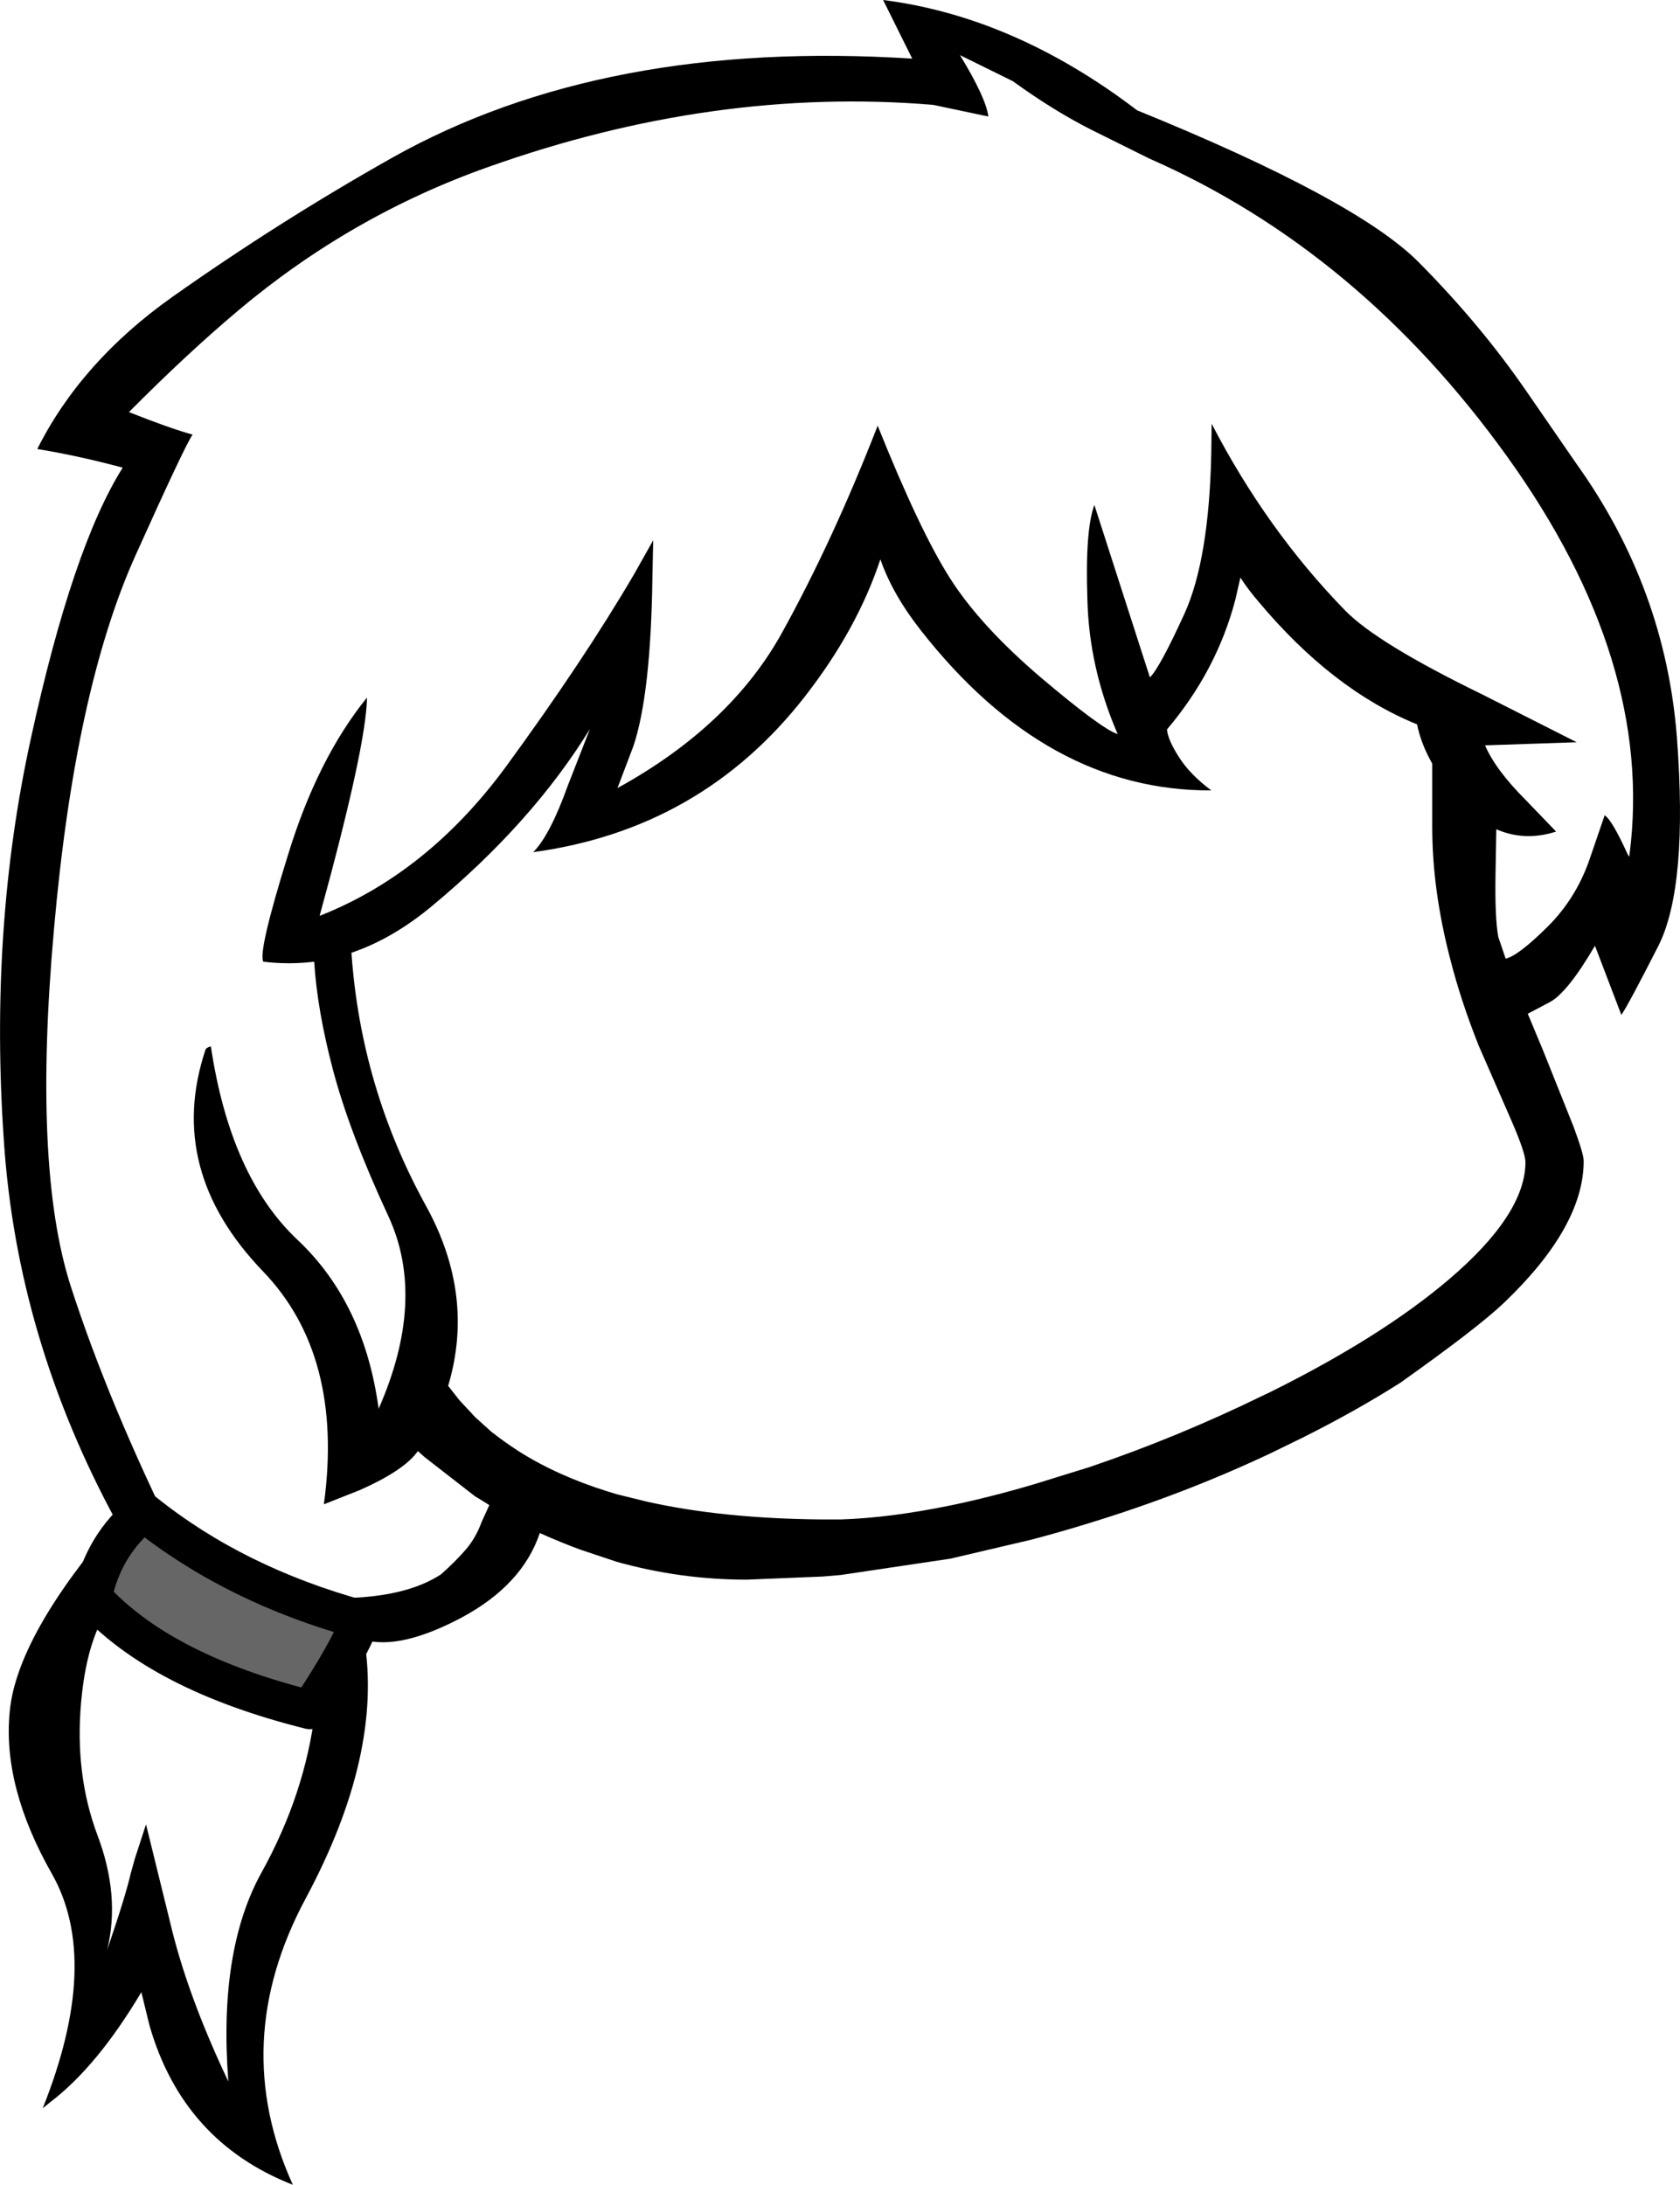 <?xml version="1.0" encoding="UTF-8" standalone="no"?>
<svg xmlns:xlink="http://www.w3.org/1999/xlink" height="281.25px" width="216.3px" xmlns="http://www.w3.org/2000/svg">
  <g transform="matrix(1, 0, 0, 1, 108.3, 330.6)">
    <path d="M5.4 -330.6 Q22.3 -328.45 38.1 -316.4 66.25 -304.95 74.3 -296.9 82.3 -288.85 88.25 -280.2 L94.7 -270.85 Q106.1 -254.9 107.6 -235.7 109.05 -216.55 105.25 -208.9 101.35 -201.25 100.45 -199.95 L97.05 -208.85 Q93.45 -202.7 91.15 -201.55 L88.4 -200.1 90.4 -195.3 94.3 -185.55 Q95.6 -182.05 95.6 -181.15 95.6 -172.7 85.35 -162.9 82.0 -159.7 72.0 -152.6 66.25 -148.95 59.35 -145.5 L55.25 -143.5 Q44.1 -138.25 32.0 -134.55 28.3 -133.4 24.5 -132.4 L14.05 -129.95 -0.05 -127.85 -2.4 -127.65 -12.15 -127.25 Q-20.7 -127.25 -28.9 -129.55 L-33.4 -131.05 Q-35.9 -131.95 -38.8 -133.25 -41.05 -126.55 -48.9 -122.35 -56.75 -118.2 -61.4 -119.5 -59.0 -104.75 -68.95 -86.2 -78.9 -67.65 -70.6 -49.35 -84.75 -54.9 -89.05 -69.85 L-90.1 -74.15 Q-95.75 -64.65 -101.75 -60.05 L-102.8 -59.2 Q-95.25 -78.1 -101.6 -89.35 -108.0 -100.6 -107.05 -110.25 -106.15 -119.95 -93.35 -134.8 -106.1 -158.25 -107.8 -183.7 -109.7 -211.15 -104.3 -235.65 -98.95 -260.15 -92.5 -270.4 -98.3 -271.95 -103.5 -272.8 -97.85 -284.05 -86.15 -292.35 -72.35 -302.1 -57.8 -310.3 -30.55 -325.6 9.15 -323.05 L5.4 -330.6 M32.2 -313.9 Q27.35 -316.35 22.1 -320.15 L15.3 -323.5 Q18.65 -318.0 18.95 -315.6 L11.85 -317.1 Q-16.35 -319.45 -45.45 -309.1 -63.1 -302.85 -77.6 -290.65 -84.1 -285.2 -91.7 -277.55 -86.4 -275.45 -83.5 -274.65 -84.4 -273.45 -90.9 -259.0 -98.65 -241.7 -101.35 -211.0 -104.1 -180.3 -99.2 -165.05 -94.3 -149.85 -85.3 -131.7 -89.2 -129.15 -93.1 -125.05 -97.0 -120.95 -97.85 -111.55 -98.7 -102.2 -95.75 -94.35 -92.8 -86.55 -94.5 -79.6 -92.15 -86.45 -91.45 -89.5 L-90.95 -91.3 -89.5 -95.75 -86.4 -83.15 Q-84.2 -73.8 -78.9 -62.65 -80.2 -79.55 -74.6 -89.6 -69.05 -99.65 -67.75 -110.2 -66.5 -120.75 -70.25 -125.1 -57.5 -124.0 -51.5 -127.95 -49.65 -129.6 -48.35 -131.1 -47.05 -132.6 -46.3 -134.65 L-45.3 -136.85 -46.75 -137.75 -47.1 -137.95 -53.6 -143.0 -54.5 -143.8 Q-56.25 -141.3 -62.05 -138.75 L-66.6 -136.95 Q-64.0 -156.1 -74.45 -166.95 -87.0 -180.0 -81.85 -195.45 -81.75 -195.75 -81.15 -195.9 -78.65 -179.15 -70.0 -171.0 -61.4 -162.9 -59.55 -149.25 -53.35 -163.35 -58.3 -174.05 -63.3 -184.8 -65.45 -192.95 -67.45 -200.55 -67.85 -206.8 -71.1 -206.4 -74.4 -206.8 -75.1 -208.05 -71.25 -220.45 -67.45 -232.9 -61.05 -240.8 -61.15 -234.5 -67.15 -212.7 -53.3 -218.15 -43.2 -231.85 -33.15 -245.6 -26.65 -256.7 L-24.2 -261.05 -24.3 -256.4 Q-24.5 -241.25 -26.75 -234.55 L-28.8 -229.15 Q-14.35 -237.1 -7.7 -249.0 -1.1 -260.9 4.7 -275.8 10.15 -262.2 14.05 -256.1 17.95 -250.0 25.75 -243.35 33.55 -236.75 35.6 -236.1 31.9 -244.65 31.7 -253.5 31.4 -262.35 32.6 -265.6 L39.75 -243.4 Q41.0 -244.6 44.2 -251.6 47.35 -258.55 47.65 -272.15 L47.7 -276.05 Q54.8 -262.35 64.9 -252.0 69.0 -247.8 82.45 -241.25 L94.7 -235.05 82.9 -234.65 Q84.25 -231.5 88.15 -227.6 L92.05 -223.55 Q88.0 -222.25 84.35 -223.85 L84.25 -218.2 Q84.15 -212.5 84.6 -210.0 L85.55 -207.2 Q87.1 -207.5 90.9 -211.25 94.7 -215.0 96.45 -220.25 L98.3 -225.65 Q99.25 -225.05 101.25 -220.65 L101.45 -220.3 101.5 -220.6 Q104.7 -245.4 85.8 -271.75 66.75 -298.3 39.65 -310.2 L32.2 -313.9 M51.4 -256.25 L50.75 -253.4 Q48.35 -244.25 41.95 -236.7 42.05 -235.4 43.45 -233.2 44.85 -230.95 47.65 -228.85 26.5 -228.75 10.3 -249.4 6.6 -254.1 5.05 -258.6 2.05 -249.55 -4.7 -240.9 -18.0 -223.85 -39.65 -220.9 -37.5 -223.05 -35.2 -229.45 L-32.35 -236.75 Q-39.8 -224.65 -52.7 -213.95 -57.75 -209.75 -63.05 -207.95 -61.85 -190.65 -53.5 -175.45 -47.1 -163.9 -50.6 -152.2 L-49.15 -150.35 -47.1 -148.15 -45.05 -146.3 Q-43.4 -145.0 -41.55 -143.8 -36.6 -140.65 -30.05 -138.6 L-28.9 -138.25 -25.05 -137.3 Q-15.25 -135.1 -2.4 -135.0 L-1.4 -135.0 -0.05 -135.0 Q6.25 -135.2 14.05 -136.8 19.15 -137.85 24.9 -139.55 L32.0 -141.75 Q43.35 -145.6 54.3 -150.95 L55.25 -151.4 Q69.55 -158.5 78.25 -165.9 88.1 -174.3 88.1 -181.0 88.1 -182.2 86.25 -186.45 L82.1 -195.95 Q79.8 -201.7 78.4 -207.2 76.1 -216.05 76.1 -224.15 L76.1 -232.3 Q74.65 -234.85 74.15 -237.35 63.2 -241.8 53.65 -253.25 52.4 -254.7 51.4 -256.25 M-61.8 -138.15 L-61.75 -138.15 -61.8 -138.05 -61.8 -138.15" fill="#000000" fill-rule="evenodd" stroke="none"/>
    <path d="M-68.4 -110.5 Q-87.6 -115.3 -96.4 -124.95 -95.05 -131.7 -89.8 -135.95 -78.1 -126.55 -61.85 -122.1 -63.5 -117.85 -68.4 -110.5" fill="#666666" fill-rule="evenodd" stroke="none"/>
    <path d="M-68.4 -110.5 Q-87.6 -115.3 -96.4 -124.95 -95.05 -131.7 -89.8 -135.95 -78.1 -126.55 -61.85 -122.1 -63.5 -117.85 -68.4 -110.5" fill="none" stroke="#000000" stroke-linecap="round" stroke-linejoin="round" stroke-width="5.0"/>
  </g>
</svg>
